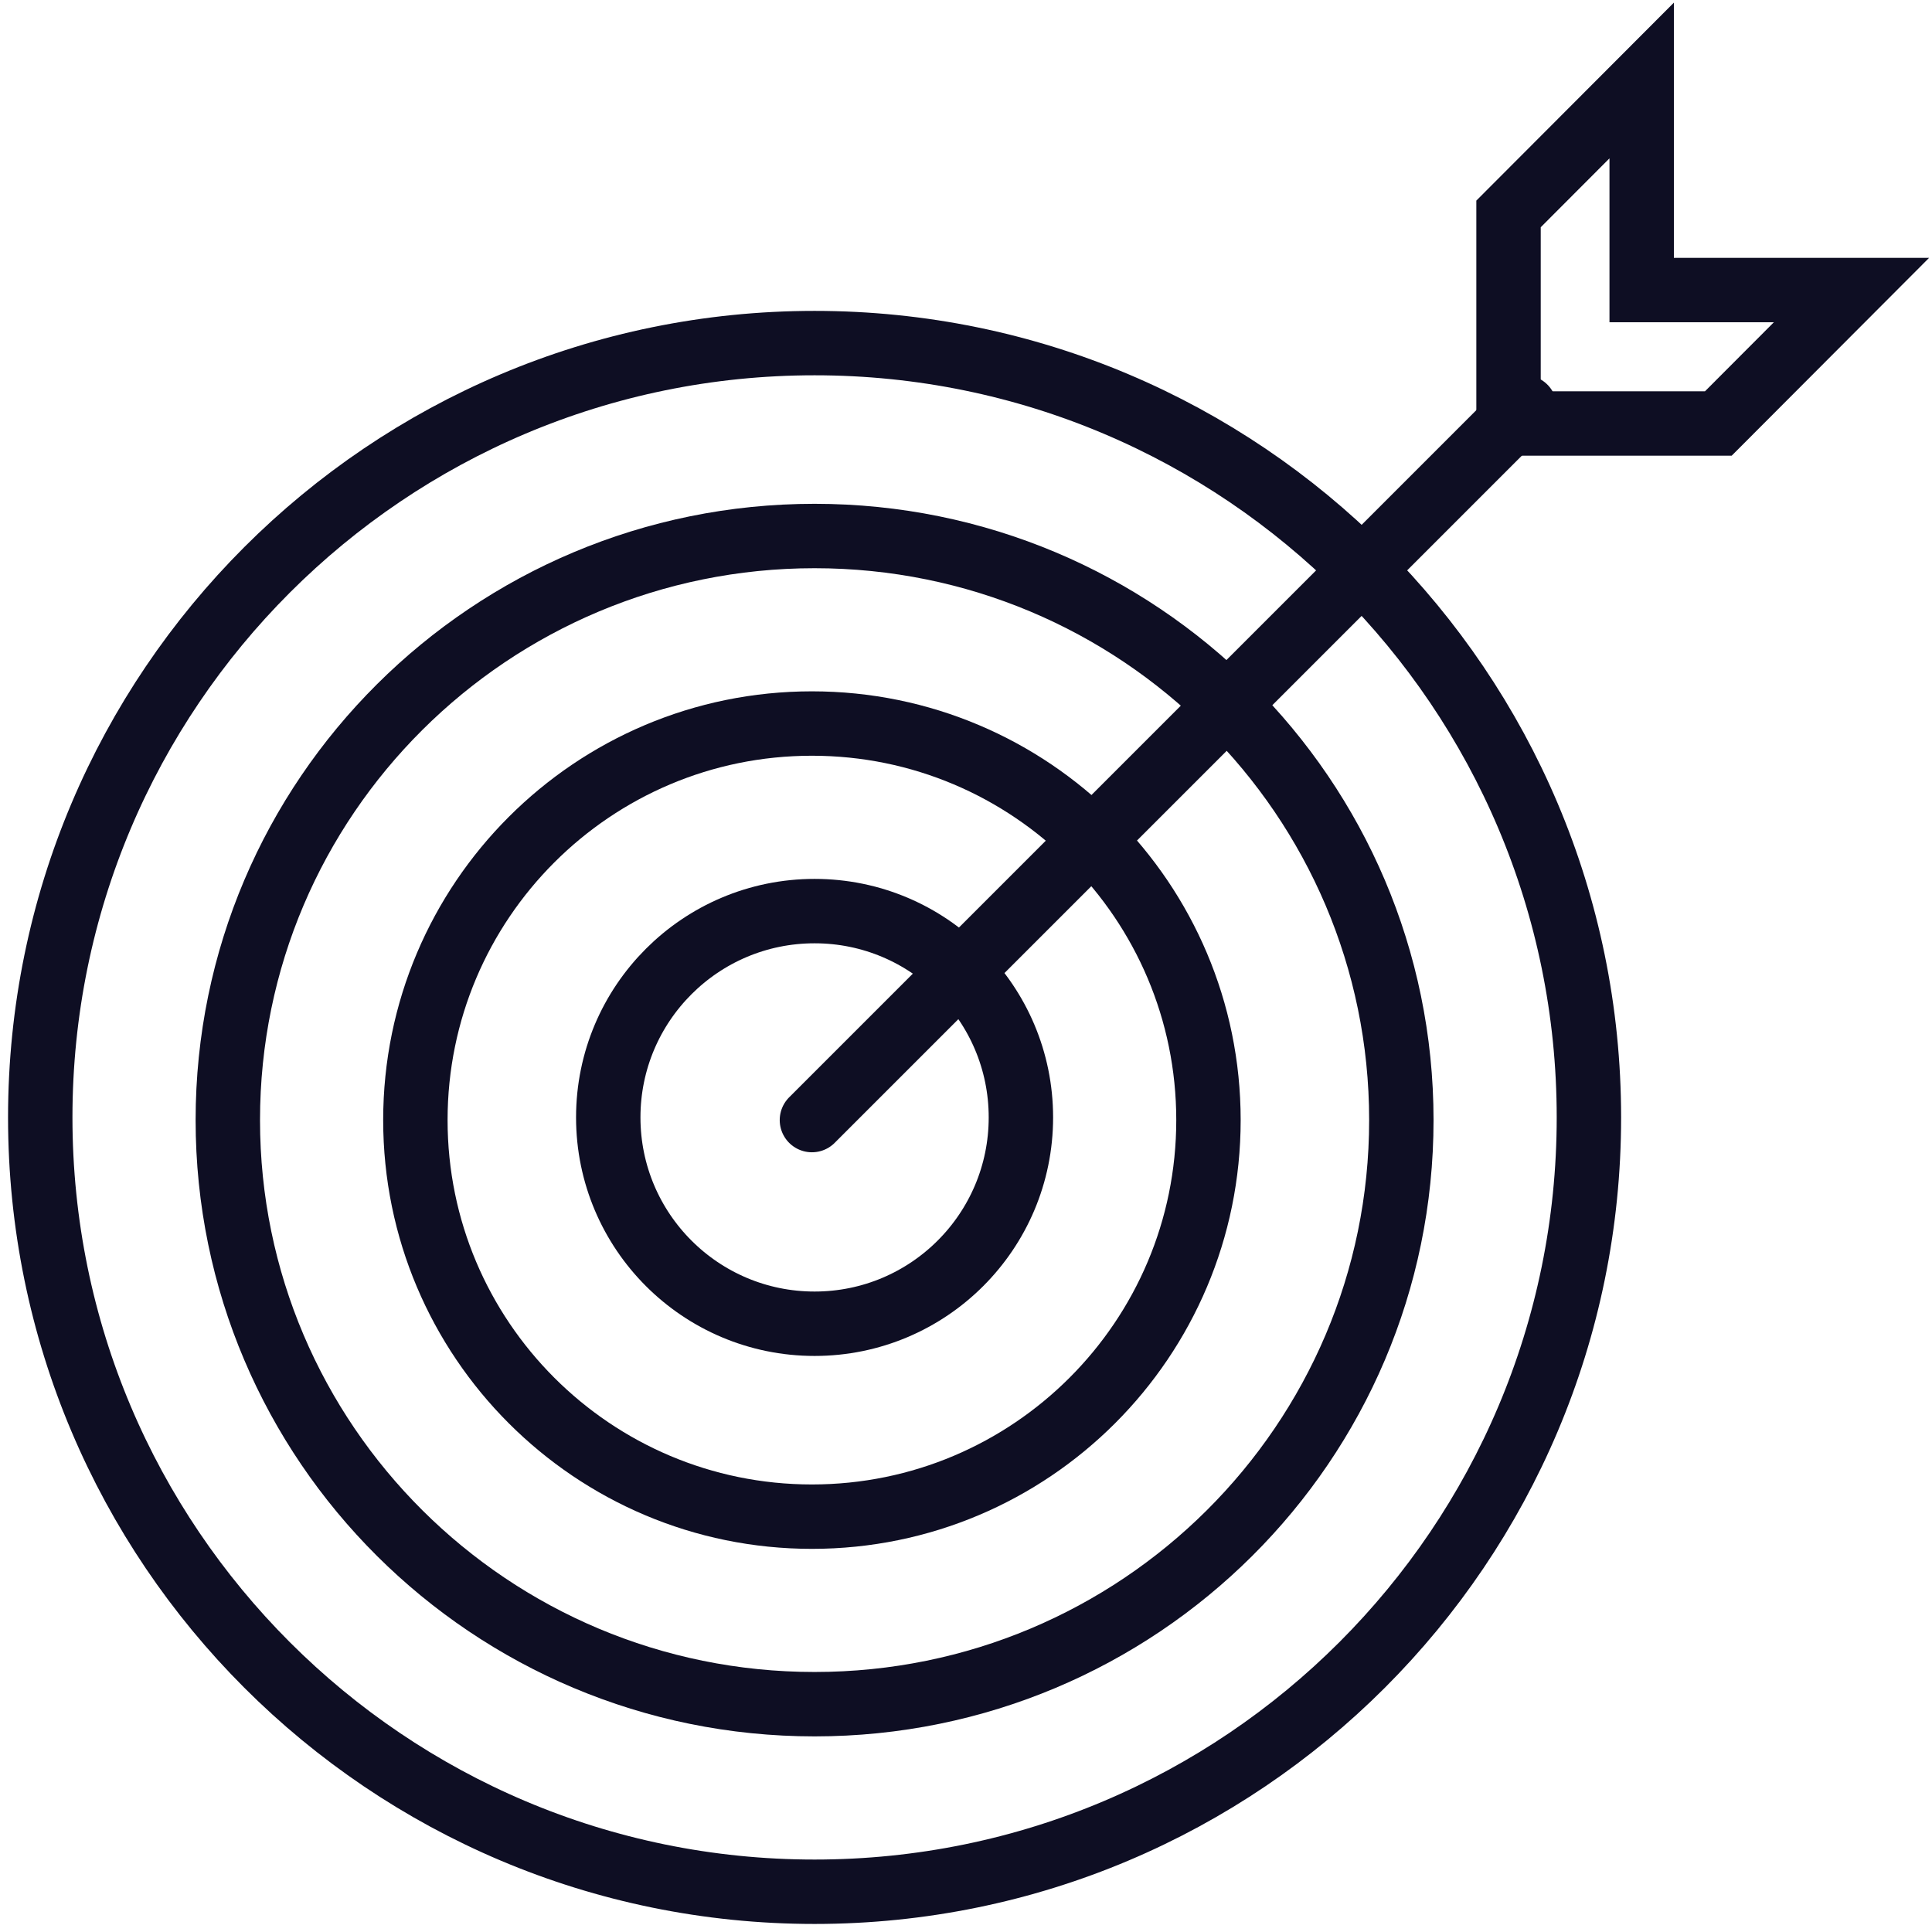 <?xml version="1.0" encoding="UTF-8"?> <svg xmlns="http://www.w3.org/2000/svg" width="48" height="48" viewBox="0 0 48 48" fill="none"> <path d="M39.476 27.762C39.476 38.387 30.863 47 20.238 47C9.613 47 1 38.387 1 27.762C1 17.137 9.613 8.524 20.238 8.524C30.863 8.524 39.476 17.137 39.476 27.762Z" stroke="#0E0E23" stroke-width="1.6" stroke-miterlimit="10" stroke-linecap="round" stroke-linejoin="round"></path> <path d="M34.816 27.828C34.816 35.843 28.29 42.34 20.238 42.34C12.187 42.34 5.66 35.843 5.66 27.828C5.66 19.814 12.187 13.317 20.238 13.317C28.29 13.317 34.816 19.814 34.816 27.828Z" stroke="#0E0E23" stroke-width="1.6" stroke-miterlimit="10" stroke-linecap="round" stroke-linejoin="round"></path> <path d="M30.024 27.828C30.024 33.269 25.613 37.681 20.172 37.681C14.731 37.681 10.32 33.269 10.32 27.828C10.32 22.387 14.731 17.976 20.172 17.976C25.613 17.976 30.024 22.387 30.024 27.828Z" stroke="#0E0E23" stroke-width="1.6" stroke-miterlimit="10" stroke-linecap="round" stroke-linejoin="round"></path> <path d="M25.364 27.762C25.364 30.593 23.069 32.888 20.238 32.888C17.407 32.888 15.112 30.593 15.112 27.762C15.112 24.931 17.407 22.636 20.238 22.636C23.069 22.636 25.364 24.931 25.364 27.762Z" stroke="#0E0E23" stroke-width="1.6" stroke-miterlimit="10" stroke-linecap="round" stroke-linejoin="round"></path> <path d="M20.172 27.828L37.879 10.121" stroke="#0E0E23" stroke-width="1.6" stroke-miterlimit="10" stroke-linecap="round" stroke-linejoin="round"></path> <path d="M40.787 7.206V2L37.479 5.315V10.521H42.692L46 7.206H40.787Z" stroke="#0E0E23" stroke-width="1.6" stroke-miterlimit="10" stroke-linecap="round"></path> </svg> 